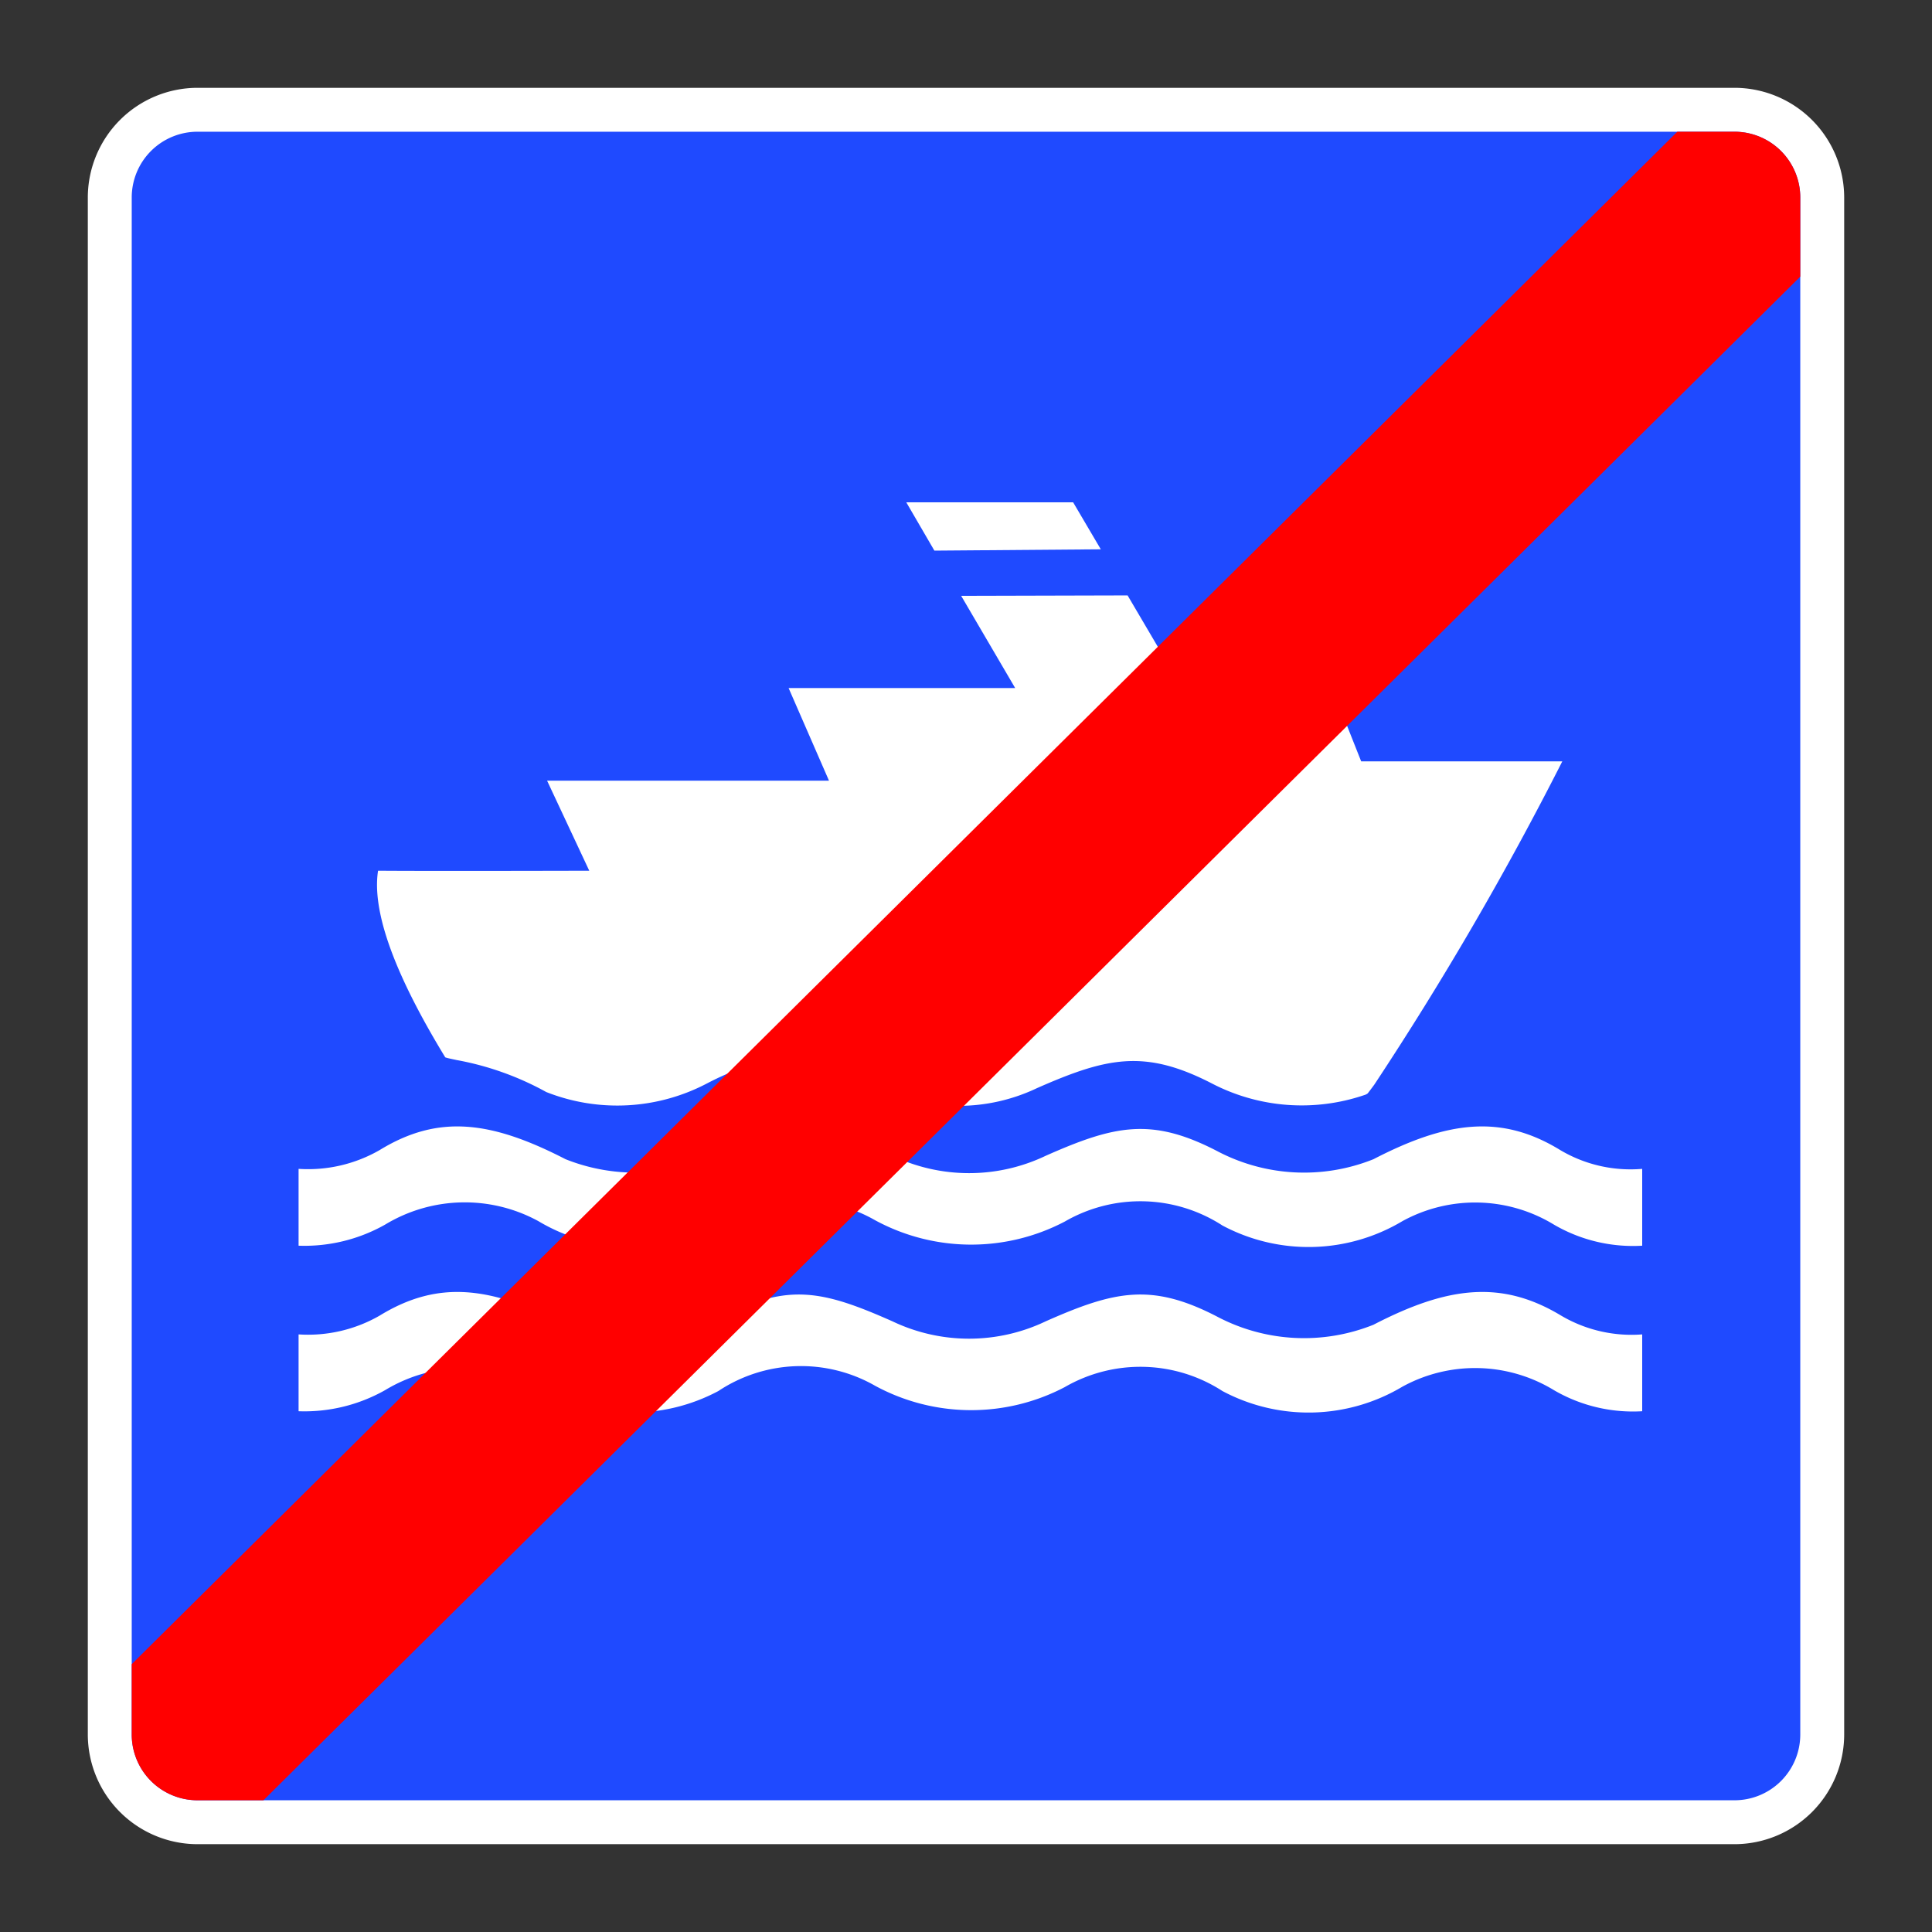 <svg xmlns="http://www.w3.org/2000/svg" viewBox="0 0 44 44"><rect x="0" y="0" width="44" height="44" fill="#333333" stroke="none"/><title>icid-noferry_d0</title><g id="icid-noferry_d0"><g id="Ebene_1-2" data-name="Ebene 1-2"><path d="M4.5,41.5a2.006,2.006,0,0,1-2-2V4.5a2.006,2.006,0,0,1,2-2h35a2.006,2.006,0,0,1,2,2v35a2.006,2.006,0,0,1-2,2Z" fill="#1f4aff"/><path d="M39.5,3A1.498,1.498,0,0,1,41,4.5v35A1.498,1.498,0,0,1,39.5,41H4.5A1.498,1.498,0,0,1,3,39.5V4.5A1.498,1.498,0,0,1,4.5,3h35m0-1H4.5A2.501,2.501,0,0,0,2,4.5v35A2.501,2.501,0,0,0,4.5,42h35A2.501,2.501,0,0,0,42,39.5V4.5A2.501,2.501,0,0,0,39.5,2Z" fill="#fff"/></g><path d="M31.28,30.17a4.242,4.242,0,0,1-3.57-.19c-1.49-.77-2.33-.58-3.89.11a4.051,4.051,0,0,1-3.5,0c-1.56-.69-2.36-.88-3.85-.11a4.287,4.287,0,0,1-3.59.19c-1.69-.87-2.89-1.03-4.23-.21a3.271,3.271,0,0,1-1.85.43v1.75a3.734,3.734,0,0,0,1.97-.48,3.5,3.5,0,0,1,3.49-.08,4.171,4.171,0,0,0,4.1.1,3.401,3.401,0,0,1,3.57-.12,4.588,4.588,0,0,0,4.32.03,3.438,3.438,0,0,1,3.59.09,4.171,4.171,0,0,0,4.1-.1,3.448,3.448,0,0,1,3.45.08,3.571,3.571,0,0,0,2.01.48V30.39a3.155,3.155,0,0,1-1.85-.43C34.19,29.14,32.96,29.3,31.28,30.17Zm4.25-3.98c-1.34-.82-2.57-.66-4.25.21a4.242,4.242,0,0,1-3.57-.19c-1.49-.77-2.33-.58-3.89.11a4.051,4.051,0,0,1-3.5,0c-1.56-.69-2.36-.88-3.85-.11a4.287,4.287,0,0,1-3.59.19c-1.69-.87-2.89-1.03-4.23-.21a3.271,3.271,0,0,1-1.85.43v1.75a3.734,3.734,0,0,0,1.97-.48,3.5,3.5,0,0,1,3.49-.08,4.171,4.171,0,0,0,4.1.1,3.401,3.401,0,0,1,3.57-.12,4.588,4.588,0,0,0,4.32.03,3.438,3.438,0,0,1,3.59.09,4.171,4.171,0,0,0,4.1-.1,3.448,3.448,0,0,1,3.45.08,3.571,3.571,0,0,0,2.01.48V26.62A3.136,3.136,0,0,1,35.53,26.19Z" fill="#fff"/><polygon points="25.07 12.51 24.44 11.44 20.64 11.44 21.28 12.54 25.07 12.51" fill="#fff"/><path d="M31,17.34l-.67-1.69H26.91l-1.23-2.09-3.79.01,1.23,2.1H17.96l.92,2.11H12.46l.96,2.05s-3.57.01-4.81,0c-.17,1.1.61,2.74,1.53,4.25.05.02.21.05.25.06a6.7,6.7,0,0,1,2.05.73,4.398,4.398,0,0,0,3.67-.2c1.52-.79,2.34-.6,3.93.11a4.158,4.158,0,0,0,3.58,0c1.59-.7,2.45-.89,3.97-.11a4.436,4.436,0,0,0,3.48.27.219.219,0,0,0,.08-.04s.1-.13.15-.2a74.05,74.05,0,0,0,4.28-7.36Z" fill="#fff"/><path d="M41,4.5A1.498,1.498,0,0,0,39.5,3H38.2L3,37.9v1.6A1.498,1.498,0,0,0,4.5,41H6L41,6.3Z" fill="red"/></g></svg>